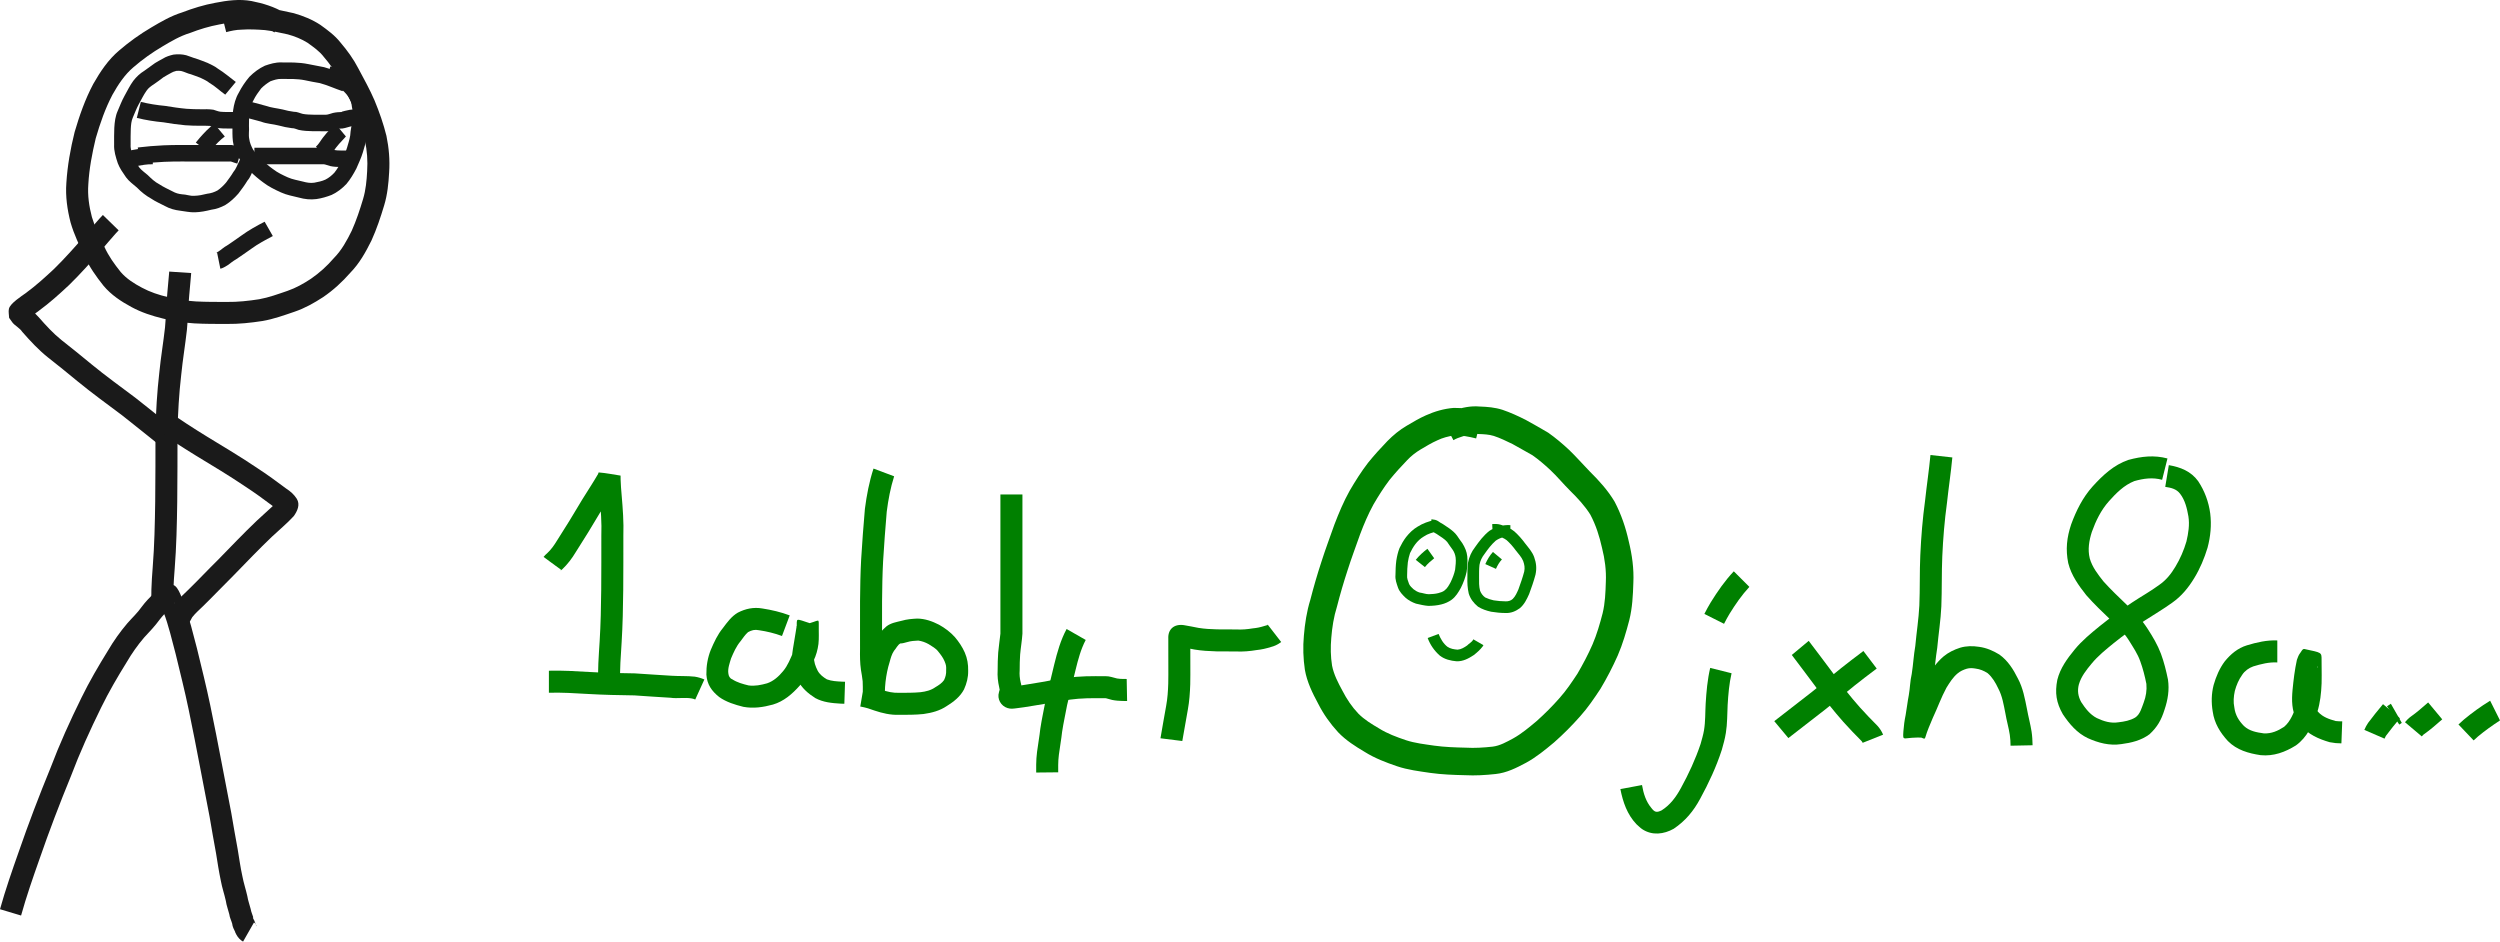 <?xml version="1.0" encoding="UTF-8" standalone="no"?>
<!-- Created with Inkscape (http://www.inkscape.org/) -->

<svg
   xmlns:dc="http://purl.org/dc/elements/1.1/"
   xmlns:cc="http://creativecommons.org/ns#"
   xmlns:rdf="http://www.w3.org/1999/02/22-rdf-syntax-ns#"
   xmlns:svg="http://www.w3.org/2000/svg"
   xmlns="http://www.w3.org/2000/svg"
   xmlns:sodipodi="http://sodipodi.sourceforge.net/DTD/sodipodi-0.dtd"
   xmlns:inkscape="http://www.inkscape.org/namespaces/inkscape"
   width="458.763"
   height="172.791"
   viewBox="0 0 458.763 172.791"
   id="svg2"
   version="1.1"
   inkscape:version="0.91 r13725"
   sodipodi:docname="transcribing-circles.svg">
  <defs
     id="defs4" />
  <sodipodi:namedview
     id="base"
     pagecolor="#ffffff"
     bordercolor="#666666"
     borderopacity="1.0"
     inkscape:pageopacity="0.0"
     inkscape:pageshadow="2"
     inkscape:zoom="0.98994949"
     inkscape:cx="283.4219"
     inkscape:cy="41.402372"
     inkscape:document-units="px"
     inkscape:current-layer="layer1"
     showgrid="false"
     units="px"
     inkscape:window-width="1920"
     inkscape:window-height="1024"
     inkscape:window-x="0"
     inkscape:window-y="56"
     inkscape:window-maximized="0"
     fit-margin-top="0"
     fit-margin-left="0"
     fit-margin-right="0"
     fit-margin-bottom="0" />
  <g
     inkscape:label="Layer 1"
     inkscape:groupmode="layer"
     id="layer1"
     transform="translate(-92.695,-719.677)">
    <path
       style="opacity:1;fill:#1a1a1a;fill-opacity:1;stroke:none;stroke-width:2;stroke-miterlimit:4;stroke-dasharray:none;stroke-dashoffset:0;stroke-opacity:1"
       id="path4135"
       d="m 92.695,886.523 c 0.996,-3.571 2.214,-7.072 3.448,-10.567 1.789,-5.178 3.743,-10.294 5.822,-15.362 1.658,-4.39 3.598,-8.653 5.667,-12.861 1.456,-2.985 3.135,-5.852 4.881,-8.674 1.034,-1.772 2.223,-3.438 3.549,-5.002 0.878,-1.006 1.867,-1.911 2.631,-3.012 0.683,-0.925 1.492,-1.747 2.301,-2.561 0.393,-0.435 0.725,-0.908 1.187,-1.29 0.766,-0.052 1.546,-0.305 2.3,-0.156 0.962,0.19 1.75,2.824 2.033,3.612 0.985,2.602 1.606,5.317 2.321,8.001 0.841,3.477 1.714,6.946 2.443,10.449 0.751,3.582 1.445,7.176 2.132,10.771 0.58,2.999 1.151,6 1.73,9 0.383,2.222 0.757,4.446 1.174,6.662 0.274,1.642 0.498,3.295 0.856,4.922 0.232,1.244 0.638,2.441 0.915,3.674 0.118,0.809 0.42,1.573 0.614,2.365 0.084,0.539 0.329,1.031 0.484,1.554 -0.308,-0.16 0.385,0.786 0.142,0.732 -0.106,-0.024 -0.075,-0.211 -0.065,-0.319 0.014,-0.153 0.115,0.243 0.237,0.489 0.348,1.212 0.393,0.547 -0.084,0.086 -0.068,-0.053 -0.031,-0.027 -0.111,-0.078 0,0 -2.001,3.51 -2.001,3.51 l 0,0 c -0.225,-0.135 -0.11,-0.061 -0.345,-0.224 -0.539,-0.435 -0.818,-0.868 -1.109,-1.507 -0.008,-0.017 -0.029,-0.055 -0.011,-0.055 0.022,8.1e-4 0.025,0.037 0.037,0.056 -0.244,-0.493 -0.521,-1.001 -0.569,-1.558 -0.165,-0.581 -0.458,-1.125 -0.532,-1.733 -0.197,-0.819 -0.521,-1.607 -0.633,-2.446 -0.27,-1.241 -0.698,-2.443 -0.92,-3.697 -0.353,-1.663 -0.61,-3.345 -0.876,-5.024 -0.416,-2.211 -0.79,-4.429 -1.171,-6.646 -0.578,-3.002 -1.15,-6.005 -1.731,-9.006 -0.683,-3.574 -1.373,-7.146 -2.119,-10.707 -0.711,-3.43 -1.571,-6.826 -2.391,-10.23 -0.687,-2.575 -1.277,-5.182 -2.221,-7.679 -0.095,-0.264 -0.189,-0.529 -0.284,-0.793 -0.076,-0.202 -0.154,-0.403 -0.227,-0.606 -0.049,-0.136 -0.279,-0.476 -0.151,-0.407 1.45,0.786 -0.7,0.562 2.653,0.147 0.068,-0.375 -0.797,1.238 -0.842,0.981 -0.654,0.657 -1.313,1.316 -1.875,2.056 -0.853,1.179 -1.854,2.222 -2.844,3.285 -1.199,1.406 -2.26,2.914 -3.192,4.511 -1.679,2.71 -3.292,5.463 -4.691,8.33 -2.029,4.126 -3.931,8.307 -5.555,12.613 -2.055,5.005 -3.983,10.059 -5.75,15.173 -1.213,3.434 -2.411,6.873 -3.387,10.382 0,0 -3.87,-1.161 -3.87,-1.161 z"
       inkscape:connector-curvature="0" />
    <path
       style="opacity:1;fill:#1a1a1a;fill-opacity:1;stroke:none;stroke-width:2;stroke-miterlimit:4;stroke-dasharray:none;stroke-dashoffset:0;stroke-opacity:1"
       id="path4137"
       d="m 120.668,831.916 c -0.375,-2.706 -0.149,-5.437 0.05,-8.147 0.317,-4.008 0.398,-8.028 0.457,-12.047 0.049,-4.272 0.047,-8.544 0.048,-12.816 0.077,-3.648 0.294,-7.289 0.712,-10.913 0.271,-2.757 0.737,-5.489 1.043,-8.242 0.189,-2.072 0.222,-4.15 0.414,-6.222 0.121,-1.228 0.236,-2.457 0.328,-3.688 0.017,-0.242 0.01,-0.133 0.023,-0.327 0,0 4.032,0.267 4.032,0.267 l 0,0 c -0.014,0.217 -0.006,0.097 -0.025,0.362 -0.094,1.255 -0.211,2.507 -0.334,3.759 -0.195,2.097 -0.216,4.201 -0.421,6.297 -0.309,2.758 -0.771,5.496 -1.045,8.259 -0.404,3.47 -0.605,6.956 -0.685,10.448 -3e-4,4.292 7.9e-4,8.584 -0.048,12.876 -0.06,4.097 -0.145,8.196 -0.468,12.283 -0.18,2.444 -0.407,4.908 -0.07,7.349 0,0 -4.009,0.501 -4.009,0.501 z"
       inkscape:connector-curvature="0" />
    <path
       style="opacity:1;fill:#1a1a1a;fill-opacity:1;stroke:none;stroke-width:2;stroke-miterlimit:4;stroke-dasharray:none;stroke-dashoffset:0;stroke-opacity:1"
       id="path4139"
       d="m 123.321,794.947 c 2.409,1.738 4.907,3.342 7.437,4.895 3.082,1.868 6.172,3.722 9.161,5.737 1.807,1.179 3.547,2.445 5.271,3.739 0.777,0.498 1.457,1.091 1.955,1.871 0.687,1.085 0.11,2.278 -0.532,3.188 -1.238,1.353 -2.663,2.519 -3.998,3.773 -2.428,2.314 -4.737,4.746 -7.08,7.144 -1.898,1.867 -3.714,3.813 -5.627,5.665 -0.662,0.643 -1.363,1.251 -1.935,1.979 -0.269,0.485 -0.502,0.983 -0.879,1.421 -0.483,0.426 -0.174,0.192 -0.982,0.626 0,0 -1.446,-3.773 -1.446,-3.773 l 0,0 c -0.439,0.285 -0.296,0.146 -0.487,0.348 -0.089,0.129 -0.239,0.574 -0.213,0.42 0.098,-0.594 0.566,-1.129 0.885,-1.609 0.693,-0.826 1.449,-1.59 2.246,-2.317 1.887,-1.825 3.675,-3.746 5.547,-5.585 2.385,-2.439 4.734,-4.915 7.206,-7.268 1.149,-1.075 2.329,-2.117 3.483,-3.187 0.946,-1.249 -0.327,0.283 0.353,1.265 -0.049,-0.093 -0.728,-0.622 -0.927,-0.733 -1.667,-1.255 -3.354,-2.476 -5.103,-3.619 -2.939,-1.986 -5.984,-3.803 -9.015,-5.644 -2.609,-1.603 -5.187,-3.258 -7.671,-5.05 0,0 2.349,-3.288 2.349,-3.288 z"
       inkscape:connector-curvature="0" />
    <path
       style="opacity:1;fill:#1a1a1a;fill-opacity:1;stroke:none;stroke-width:2;stroke-miterlimit:4;stroke-dasharray:none;stroke-dashoffset:0;stroke-opacity:1"
       id="path4141"
       d="m 121.501,800.995 c -2.142,-1.7 -4.258,-3.434 -6.414,-5.117 -2.748,-2.061 -5.533,-4.073 -8.188,-6.253 -1.786,-1.48 -3.589,-2.94 -5.416,-4.369 -1.743,-1.391 -3.249,-3.028 -4.715,-4.698 -0.426,-0.674 -1.312,-1.089 -1.789,-1.699 -0.215,-0.275 -0.405,-0.57 -0.608,-0.855 -0.013,-0.554 -0.16,-1.121 -0.039,-1.661 0.224,-1.003 2.326,-2.32 3.11,-2.899 1.843,-1.35 3.536,-2.884 5.2,-4.445 1.972,-1.934 3.806,-3.997 5.61,-6.087 0.902,-1.045 1.785,-2.107 2.71,-3.133 0.2,-0.22 0.404,-0.436 0.612,-0.649 0,0 2.894,2.82 2.894,2.82 l 0,0 c -0.172,0.176 -0.34,0.355 -0.506,0.536 -0.906,1.002 -1.766,2.045 -2.65,3.065 -1.896,2.198 -3.828,4.365 -5.905,6.395 -1.78,1.669 -3.595,3.306 -5.566,4.749 -1.263,0.93 -0.171,0.116 -1.36,1.029 -0.125,0.096 -0.255,0.187 -0.379,0.284 -0.071,0.056 -0.222,0.264 -0.208,0.175 0.347,-2.119 0.557,2.184 0.128,-1.912 -0.147,-0.168 -0.318,-0.317 -0.441,-0.504 -0.14,-0.213 0.389,0.33 0.578,0.501 0.571,0.517 1.122,1.057 1.645,1.624 1.301,1.482 2.626,2.944 4.17,4.183 1.851,1.451 3.681,2.928 5.491,4.43 2.625,2.163 5.393,4.141 8.108,6.189 2.205,1.721 4.369,3.492 6.557,5.234 0,0 -2.63,3.068 -2.63,3.068 z"
       inkscape:connector-curvature="0" />
    <path
       style="opacity:1;fill:#1a1a1a;fill-opacity:1;stroke:none;stroke-width:2;stroke-miterlimit:4;stroke-dasharray:none;stroke-dashoffset:0;stroke-opacity:1"
       id="path4143"
       d="m 143.065,725.628 c -1.533,-0.923 -3.223,-1.462 -4.971,-1.788 -1.712,-0.298 -3.437,-0.017 -5.121,0.319 -1.851,0.342 -3.666,0.888 -5.419,1.572 -1.802,0.546 -3.419,1.502 -5.028,2.459 -1.886,1.109 -3.674,2.38 -5.328,3.811 -1.646,1.39 -2.823,3.202 -3.868,5.063 -1.335,2.536 -2.264,5.244 -3.066,7.986 -0.664,2.772 -1.204,5.593 -1.361,8.443 -0.155,2.05 0.138,4.04 0.656,6.015 0.566,1.892 1.433,3.673 2.288,5.447 0.763,1.704 1.839,3.19 2.998,4.638 1.069,1.239 2.453,2.112 3.884,2.87 1.5,0.809 3.127,1.346 4.782,1.733 1.675,0.473 3.4,0.674 5.13,0.795 1.898,0.1 3.8,0.091 5.7,0.093 1.98,0.029 3.952,-0.193 5.906,-0.493 1.786,-0.321 3.487,-0.952 5.198,-1.536 1.534,-0.527 2.952,-1.326 4.302,-2.216 1.563,-1.079 2.973,-2.351 4.208,-3.791 1.433,-1.445 2.394,-3.224 3.285,-5.031 0.849,-1.894 1.495,-3.859 2.089,-5.844 0.493,-1.649 0.65,-3.364 0.739,-5.074 0.126,-1.901 -0.007,-3.792 -0.412,-5.651 -0.504,-1.978 -1.176,-3.898 -1.96,-5.78 -0.818,-1.899 -1.84,-3.702 -2.808,-5.528 -0.748,-1.467 -1.715,-2.792 -2.785,-4.036 -0.818,-1.068 -1.909,-1.81 -2.985,-2.586 -1.117,-0.691 -2.334,-1.183 -3.598,-1.528 -1.402,-0.3 -2.793,-0.627 -4.219,-0.791 -1.438,-0.108 -2.886,-0.181 -4.326,-0.077 -0.95,0.017 -1.86,0.211 -2.772,0.452 0,0 -0.984,-3.919 -0.984,-3.919 l 0,0 c 1.154,-0.28 2.302,-0.54 3.497,-0.566 1.684,-0.099 3.374,-0.054 5.054,0.097 1.637,0.194 3.239,0.553 4.846,0.915 1.712,0.493 3.37,1.154 4.865,2.14 1.334,0.962 2.663,1.927 3.69,3.235 1.26,1.474 2.401,3.042 3.288,4.774 1.026,1.937 2.108,3.85 2.968,5.868 0.877,2.113 1.629,4.27 2.181,6.493 0.458,2.208 0.649,4.448 0.494,6.704 -0.11,2.03 -0.314,4.063 -0.903,6.018 -0.659,2.201 -1.384,4.378 -2.337,6.474 -1.045,2.112 -2.194,4.183 -3.853,5.886 -1.493,1.712 -3.167,3.251 -5.052,4.528 -1.638,1.064 -3.35,2.028 -5.208,2.657 -1.936,0.659 -3.865,1.361 -5.889,1.706 -2.158,0.331 -4.336,0.568 -6.523,0.54 -1.995,-0.002 -3.991,0.007 -5.983,-0.103 -1.948,-0.14 -3.892,-0.37 -5.779,-0.895 -1.989,-0.48 -3.946,-1.12 -5.75,-2.1 -1.911,-1.027 -3.732,-2.232 -5.137,-3.912 -1.345,-1.686 -2.584,-3.433 -3.481,-5.407 -0.969,-2.011 -1.94,-4.035 -2.559,-6.187 -0.611,-2.383 -0.96,-4.796 -0.778,-7.266 0.196,-3.153 0.751,-6.278 1.517,-9.341 0.891,-3.038 1.934,-6.037 3.427,-8.84 1.286,-2.259 2.74,-4.444 4.746,-6.133 1.839,-1.581 3.813,-2.999 5.906,-4.227 1.802,-1.065 3.622,-2.128 5.633,-2.752 1.977,-0.757 4.012,-1.387 6.096,-1.768 2.195,-0.425 4.434,-0.736 6.659,-0.322 2.104,0.412 4.16,1.041 6.017,2.142 0,0 -1.807,3.614 -1.807,3.614 z"
       inkscape:connector-curvature="0" />
    <path
       style="opacity:1;fill:#1a1a1a;fill-opacity:1;stroke:none;stroke-width:2;stroke-miterlimit:4;stroke-dasharray:none;stroke-dashoffset:0;stroke-opacity:1"
       id="path4145"
       d="m 155.558,736.412 c -1.405,-0.468 -2.744,-1.105 -4.177,-1.485 -0.926,-0.15 -1.842,-0.334 -2.76,-0.528 -0.698,-0.142 -1.407,-0.197 -2.117,-0.224 -0.73,-0.018 -1.46,-0.015 -2.191,-0.013 -0.695,-0.034 -1.355,0.206 -2.001,0.43 -0.621,0.373 -1.189,0.798 -1.695,1.315 -0.518,0.684 -1.026,1.381 -1.401,2.156 -0.437,0.708 -0.637,1.484 -0.744,2.299 -0.087,0.81 -0.089,1.625 -0.09,2.438 0.075,0.779 -0.114,1.603 0.052,2.37 0.084,0.693 0.363,1.316 0.683,1.927 0.409,0.62 0.882,1.214 1.453,1.694 0.695,0.701 1.433,1.359 2.239,1.931 0.817,0.636 1.747,1.069 2.681,1.495 0.884,0.394 1.847,0.539 2.78,0.777 0.701,0.193 1.374,0.316 2.089,0.21 0.688,-0.131 1.407,-0.268 2.046,-0.565 0.645,-0.323 1.162,-0.756 1.653,-1.274 0.537,-0.676 0.953,-1.41 1.35,-2.172 0.313,-0.811 0.742,-1.578 0.972,-2.419 0.213,-0.748 0.465,-1.473 0.582,-2.245 0.056,-0.98 0.275,-1.937 0.449,-2.9 0.179,-0.635 0.086,-1.167 -0.033,-1.787 -0.151,-0.632 -0.129,-1.303 -0.437,-1.888 -0.278,-0.557 -0.673,-1.015 -1.106,-1.455 -0.556,-0.562 -1.255,-0.961 -1.951,-1.325 -0.374,-0.192 -0.786,-0.255 -1.194,-0.333 0,0 0.602,-2.97 0.602,-2.97 l 0,0 c 0.692,0.145 1.386,0.29 2.016,0.627 0.965,0.519 1.922,1.086 2.691,1.878 0.681,0.698 1.287,1.457 1.711,2.342 0.346,0.824 0.523,1.671 0.646,2.553 0.186,0.971 0.27,1.921 0.038,2.896 -0.171,0.943 -0.386,1.876 -0.438,2.835 -0.146,0.895 -0.407,1.747 -0.664,2.613 -0.306,1.028 -0.775,1.992 -1.195,2.977 -0.528,1.014 -1.106,1.99 -1.847,2.867 -0.786,0.818 -1.66,1.5 -2.694,1.985 -0.899,0.35 -1.833,0.626 -2.791,0.764 -1.108,0.141 -2.168,0.027 -3.244,-0.277 -1.108,-0.282 -2.248,-0.466 -3.291,-0.958 -1.114,-0.51 -2.216,-1.044 -3.195,-1.794 -0.877,-0.64 -1.712,-1.336 -2.47,-2.115 -0.83,-0.751 -1.575,-1.599 -2.138,-2.571 -0.47,-0.913 -0.859,-1.861 -0.992,-2.888 -0.113,-0.934 -0.08,-1.871 -0.083,-2.811 0.002,-0.95 0.008,-1.903 0.119,-2.848 0.163,-1.137 0.446,-2.242 1.036,-3.24 0.537,-1.05 1.195,-2.034 1.959,-2.933 0.834,-0.832 1.778,-1.553 2.854,-2.044 0.964,-0.334 1.956,-0.63 2.988,-0.596 0.772,-10e-4 1.544,-0.005 2.315,0.016 0.881,0.036 1.761,0.109 2.626,0.288 0.972,0.207 1.942,0.389 2.92,0.567 1.525,0.416 2.962,1.056 4.453,1.574 0,0 -1.064,2.837 -1.064,2.837 z"
       inkscape:connector-curvature="0" />
    <path
       style="opacity:1;fill:#1a1a1a;fill-opacity:1;stroke:none;stroke-width:2;stroke-miterlimit:4;stroke-dasharray:none;stroke-dashoffset:0;stroke-opacity:1"
       id="path4147"
       d="m 134.028,737.046 c -0.989,-0.696 -1.864,-1.563 -2.916,-2.17 -0.503,-0.416 -1.098,-0.652 -1.674,-0.941 -0.576,-0.19 -1.124,-0.448 -1.705,-0.626 -0.584,-0.126 -1.112,-0.419 -1.687,-0.576 -0.314,-0.075 -0.762,-0.074 -0.991,-0.051 -0.076,0.021 -0.952,0.309 -0.897,0.269 0.067,-0.048 0.174,-0.13 0.235,-0.075 0.055,0.049 -0.124,0.08 -0.185,0.12 -0.53,0.269 -1.035,0.581 -1.548,0.88 -0.547,0.454 -1.145,0.832 -1.715,1.255 -0.51,0.326 -1.016,0.68 -1.357,1.19 -0.547,0.775 -0.956,1.637 -1.417,2.465 -0.436,0.787 -0.737,1.631 -1.097,2.453 -0.291,0.654 -0.338,1.367 -0.379,2.071 -0.038,0.959 -0.031,1.919 -0.029,2.878 -0.054,0.873 0.255,1.687 0.524,2.501 0.298,0.649 0.727,1.227 1.131,1.812 0.442,0.485 0.969,0.872 1.469,1.291 0.65,0.631 1.296,1.269 2.11,1.684 0.784,0.525 1.642,0.905 2.477,1.332 0.536,0.309 1.114,0.464 1.723,0.527 0.764,0.013 1.463,0.333 2.221,0.275 0.822,-0.016 1.604,-0.183 2.396,-0.382 0.694,-0.078 1.293,-0.277 1.894,-0.604 0.581,-0.395 1.088,-0.892 1.55,-1.422 0.458,-0.643 0.956,-1.26 1.35,-1.946 0.506,-0.579 0.717,-1.303 1.075,-1.968 0.198,-0.472 0.387,-0.936 0.669,-1.366 0.026,-0.081 0.071,-0.212 0.087,-0.271 0,0 2.937,0.747 2.937,0.747 l 0,0 c -0.124,0.428 -0.27,0.84 -0.512,1.219 -0.13,0.176 -0.333,0.783 -0.52,1.119 -0.381,0.688 -0.591,1.468 -1.13,2.065 -0.505,0.837 -1.085,1.622 -1.678,2.398 -0.698,0.792 -1.477,1.53 -2.379,2.086 -0.821,0.447 -1.67,0.76 -2.602,0.881 -0.981,0.247 -1.963,0.437 -2.978,0.47 -0.94,0.038 -1.804,-0.18 -2.727,-0.291 -0.975,-0.119 -1.915,-0.368 -2.779,-0.852 -0.836,-0.452 -1.728,-0.808 -2.516,-1.353 -0.981,-0.546 -1.853,-1.23 -2.631,-2.041 -0.69,-0.601 -1.453,-1.132 -2.002,-1.881 -0.563,-0.822 -1.16,-1.638 -1.513,-2.579 -0.369,-1.118 -0.735,-2.251 -0.677,-3.446 -0.002,-1.023 -0.01,-2.046 0.034,-3.067 0.066,-1.061 0.187,-2.124 0.629,-3.105 0.399,-0.909 0.739,-1.843 1.226,-2.712 0.527,-0.944 0.996,-1.927 1.636,-2.802 0.567,-0.729 1.229,-1.363 2.024,-1.843 0.662,-0.464 1.31,-0.939 1.966,-1.416 0.474,-0.267 0.948,-0.571 1.415,-0.798 0.602,-0.389 1.255,-0.582 1.945,-0.749 0.791,-0.101 1.576,-0.086 2.354,0.114 0.605,0.172 1.164,0.451 1.769,0.601 0.738,0.231 1.44,0.543 2.163,0.81 0.642,0.322 1.312,0.596 1.877,1.052 1.168,0.717 2.202,1.617 3.295,2.44 0,0 -1.94,2.328 -1.94,2.328 z"
       inkscape:connector-curvature="0" />
    <path
       style="opacity:1;fill:#1a1a1a;fill-opacity:1;stroke:none;stroke-width:2;stroke-miterlimit:4;stroke-dasharray:none;stroke-dashoffset:0;stroke-opacity:1"
       id="path4149"
       d="m 136.738,737.857 c 1.56,0.398 3.126,0.789 4.677,1.223 1.025,0.365 2.111,0.453 3.164,0.691 0.668,0.192 1.348,0.327 2.037,0.418 0.59,-0.026 1.113,0.266 1.67,0.395 0.619,0.109 1.248,0.127 1.875,0.141 0.779,0.011 1.557,0.009 2.336,0.008 0.42,-0.011 0.855,-0.22 1.302,-0.329 0.546,-0.123 1.107,-0.161 1.665,-0.177 -0.503,-0.01 1.339,-0.386 1.404,-0.397 0.359,-0.052 0.72,-0.091 1.082,-0.11 0.021,-7.6e-4 0.042,-10e-4 0.064,-0.002 0,0 0.096,3.029 0.096,3.029 l 0,0 c -0.003,3e-5 -0.007,6e-5 -0.01,8e-5 -0.247,0.014 -0.493,0.039 -0.737,0.073 -0.618,0.093 -1.19,0.352 -1.811,0.436 -0.356,0.01 -0.715,0.026 -1.064,0.099 -0.661,0.141 -1.289,0.47 -1.985,0.408 -0.804,10e-4 -1.608,0.004 -2.412,-0.009 -0.862,-0.021 -1.73,-0.053 -2.576,-0.24 -0.638,-0.176 -0.722,-0.315 -1.297,-0.321 -0.791,-0.106 -1.575,-0.256 -2.344,-0.475 -1.078,-0.287 -2.23,-0.307 -3.282,-0.722 -1.493,-0.426 -3.008,-0.791 -4.511,-1.181 0,0 0.657,-2.958 0.657,-2.958 z"
       inkscape:connector-curvature="0" />
    <path
       style="opacity:1;fill:#1a1a1a;fill-opacity:1;stroke:none;stroke-width:2;stroke-miterlimit:4;stroke-dasharray:none;stroke-dashoffset:0;stroke-opacity:1"
       id="path4151"
       d="m 139.379,746.791 c 1.54,0 3.08,0 4.619,0 0.996,0 1.991,0 2.987,0 0.744,0 1.488,0 2.233,0 0.474,0 0.948,0 1.422,0 0.491,0 0.983,0 1.474,0 0.656,-0.056 1.239,0.276 1.86,0.406 0.395,0.083 0.801,0.09 1.203,0.098 0.37,0.006 0.741,0.004 1.111,0.003 0.456,-10e-4 0.912,-0.002 1.368,-0.002 0.108,-7e-5 0.216,-1.2e-4 0.324,-1.6e-4 0,0 0.001,3.03 0.001,3.03 l 0,0 c -0.108,3e-5 -0.215,8e-5 -0.323,1.5e-4 -0.454,3.2e-4 -0.907,8.3e-4 -1.361,0.002 -0.396,10e-4 -0.791,0.004 -1.187,-0.003 -0.613,-0.014 -1.229,-0.04 -1.829,-0.178 -0.451,-0.111 -0.915,-0.318 -1.168,-0.326 -0.491,0 -0.983,0 -1.474,0 -0.474,0 -0.948,0 -1.422,0 -0.744,0 -1.488,0 -2.233,0 -0.996,0 -1.991,0 -2.987,0 -1.54,0 -3.08,0 -4.619,0 0,0 0,-3.03 0,-3.03 z"
       inkscape:connector-curvature="0" />
    <path
       style="opacity:1;fill:#1a1a1a;fill-opacity:1;stroke:none;stroke-width:2;stroke-miterlimit:4;stroke-dasharray:none;stroke-dashoffset:0;stroke-opacity:1"
       id="path4153"
       d="m 156.171,744.722 c -0.852,0.91 -1.72,1.798 -2.382,2.859 -0.361,0.523 -0.775,1.012 -1.275,1.406 0,0 -1.838,-2.409 -1.838,-2.409 l 0,0 c 0.156,-0.133 0.412,-0.408 0.551,-0.615 0.842,-1.321 1.899,-2.464 3.004,-3.569 0,0 1.94,2.328 1.94,2.328 z"
       inkscape:connector-curvature="0" />
    <path
       style="opacity:1;fill:#1a1a1a;fill-opacity:1;stroke:none;stroke-width:2;stroke-miterlimit:4;stroke-dasharray:none;stroke-dashoffset:0;stroke-opacity:1"
       id="path4155"
       d="m 118.534,738.371 c 1.463,0.362 2.952,0.6 4.452,0.737 1.31,0.211 2.619,0.417 3.941,0.533 0.868,0.068 1.74,0.079 2.61,0.083 0.779,-0.007 1.548,-0.028 2.319,0.088 0.441,0.126 0.858,0.319 1.316,0.371 0.422,0.045 0.848,0.043 1.272,0.045 0.077,-0.021 1.717,0.034 1.257,-0.016 0.331,-0.146 0.683,-0.253 1.029,-0.364 0.028,-0.009 0.057,-0.018 0.085,-0.027 0,0 0.906,2.892 0.906,2.892 l 0,0 c -0.023,0.007 -0.046,0.015 -0.069,0.022 -0.404,0.129 -0.805,0.268 -1.204,0.414 -0.672,0.119 -1.335,0.131 -2.018,0.109 -0.561,-0.003 -1.123,-0.005 -1.681,-0.075 -0.507,-0.077 -1.032,-0.178 -1.496,-0.402 -0.495,-0.044 -1.167,-0.024 -1.732,-0.027 -0.954,-0.005 -1.91,-0.018 -2.861,-0.095 -1.326,-0.118 -2.641,-0.309 -3.953,-0.534 -1.653,-0.155 -3.295,-0.413 -4.908,-0.814 0,0 0.735,-2.94 0.735,-2.94 z"
       inkscape:connector-curvature="0" />
    <path
       style="opacity:1;fill:#1a1a1a;fill-opacity:1;stroke:none;stroke-width:2;stroke-miterlimit:4;stroke-dasharray:none;stroke-dashoffset:0;stroke-opacity:1"
       id="path4157"
       d="m 117.978,746.742 c 1.571,-0.196 3.15,-0.318 4.731,-0.398 1.055,-0.048 2.112,-0.059 3.168,-0.062 0.66,-8.2e-4 1.32,0.001 1.98,0.002 0.56,9.2e-4 1.119,10e-4 1.679,10e-4 0.666,6e-5 1.331,4e-5 1.997,3e-5 0.544,0 1.088,-1e-5 1.632,-1e-5 0.505,0 1.01,0 1.515,0 0.685,-0.066 1.324,0.173 1.965,0.373 0.152,0.047 0.304,0.092 0.456,0.137 0,0 -0.857,2.907 -0.857,2.907 l 0,0 c -0.167,-0.049 -0.335,-0.099 -0.502,-0.151 -0.546,-0.171 -0.562,-0.272 -1.062,-0.235 -0.505,0 -1.01,0 -1.515,10e-6 -0.544,0 -1.088,0 -1.632,10e-6 -0.666,10e-6 -1.331,3e-5 -1.997,-3e-5 -0.561,-8e-5 -1.122,-1.6e-4 -1.683,-10e-4 -0.656,-10e-4 -1.311,-0.003 -1.967,-0.002 -1.008,0.003 -2.017,0.013 -3.024,0.058 -1.506,0.075 -3.01,0.192 -4.507,0.378 0,0 -0.376,-3.007 -0.376,-3.007 z"
       inkscape:connector-curvature="0" />
    <path
       style="opacity:1;fill:#1a1a1a;fill-opacity:1;stroke:none;stroke-width:2;stroke-miterlimit:4;stroke-dasharray:none;stroke-dashoffset:0;stroke-opacity:1"
       id="path4159"
       d="m 133.948,744.722 c -0.867,0.639 -1.596,1.417 -2.302,2.222 -0.216,0.25 -0.431,0.5 -0.636,0.759 0,0 -2.385,-1.869 -2.385,-1.869 l 0,0 c 0.239,-0.304 0.492,-0.595 0.743,-0.888 0.81,-0.923 1.654,-1.812 2.64,-2.552 0,0 1.94,2.328 1.94,2.328 z"
       inkscape:connector-curvature="0" />
    <path
       style="opacity:1;fill:#1a1a1a;fill-opacity:1;stroke:none;stroke-width:2;stroke-miterlimit:4;stroke-dasharray:none;stroke-dashoffset:0;stroke-opacity:1"
       id="path4161"
       d="m 120.735,749.821 c -1.036,-0.033 -2.06,0.171 -3.077,0.344 -0.086,0.015 -0.173,0.031 -0.259,0.046 0.008,0.006 0.017,0.013 0.025,0.019 0,0 -1.077,-2.832 -1.077,-2.832 l 0,0 c 0.614,-0.2 0.344,-0.139 0.803,-0.22 1.185,-0.202 2.379,-0.423 3.586,-0.388 0,0 0,3.03 0,3.03 z"
       inkscape:connector-curvature="0" />
    <path
       style="opacity:1;fill:#1a1a1a;fill-opacity:1;stroke:none;stroke-width:2;stroke-miterlimit:4;stroke-dasharray:none;stroke-dashoffset:0;stroke-opacity:1"
       id="path4163"
       d="m 142.76,762.995 c -1.351,0.712 -2.714,1.423 -3.944,2.332 -0.929,0.644 -1.843,1.311 -2.789,1.93 -0.544,0.304 -1.017,0.697 -1.517,1.062 -0.332,0.22 -0.68,0.416 -1.048,0.57 -0.106,0.047 -0.219,0.073 -0.331,0.101 0,0 -0.603,-2.97 -0.603,-2.97 l 0,0 c -0.073,0.019 -0.148,0.034 -0.217,0.065 0.156,-0.07 0.308,-0.151 0.452,-0.243 0.549,-0.346 1.022,-0.822 1.606,-1.123 0.902,-0.588 1.769,-1.226 2.655,-1.838 1.33,-0.967 2.771,-1.767 4.232,-2.519 0,0 1.504,2.631 1.504,2.631 z"
       inkscape:connector-curvature="0" />
    <path
       style="opacity:1;fill:#008000;fill-opacity:1;stroke:none;stroke-width:2;stroke-miterlimit:4;stroke-dasharray:none;stroke-dashoffset:0;stroke-opacity:1"
       id="path4191"
       d="m 202.488,845.465 c -0.145,-2.71 0.08,-5.416 0.246,-8.118 0.195,-3.16 0.255,-6.326 0.289,-9.491 0.026,-3.296 0.022,-6.593 0.021,-9.889 0.09,-2.372 -0.099,-4.731 -0.3,-7.091 -0.095,-1.02 -0.167,-2.041 -0.201,-3.065 -0.007,-0.303 -0.014,-0.606 -0.01,-0.909 1.249,0.372 2.548,0.603 3.746,1.116 0.096,0.041 -1.542,2.657 -1.65,2.826 -1.11,1.72 -2.18,3.467 -3.221,5.23 -0.973,1.669 -2.053,3.273 -3.059,4.921 -0.688,1.153 -1.501,2.226 -2.477,3.15 -0.097,0.07 -0.884,0.781 -0.174,0.122 0,0 -3.258,-2.39 -3.258,-2.39 l 0,0 c 0.251,-0.276 0.401,-0.476 0.669,-0.68 0.722,-0.665 1.286,-1.475 1.794,-2.311 0.999,-1.629 2.061,-3.218 3.027,-4.867 1.069,-1.808 2.165,-3.6 3.304,-5.364 0.371,-0.571 0.709,-1.154 1.058,-1.738 0.053,-0.089 0.111,-0.176 0.161,-0.267 0.049,-0.09 0.034,-0.283 0.136,-0.275 1.339,0.099 2.657,0.386 3.985,0.579 -0.002,0.242 0.002,0.485 0.008,0.727 0.03,0.953 0.101,1.903 0.188,2.852 0.211,2.473 0.403,4.947 0.315,7.433 8.3e-4,3.311 0.004,6.623 -0.022,9.934 -0.036,3.233 -0.097,6.467 -0.297,9.695 -0.152,2.472 -0.357,4.945 -0.263,7.424 0,0 -4.016,0.446 -4.016,0.446 z"
       inkscape:connector-curvature="0" />
    <path
       style="opacity:1;fill:#008000;fill-opacity:1;stroke:none;stroke-width:2;stroke-miterlimit:4;stroke-dasharray:none;stroke-dashoffset:0;stroke-opacity:1"
       id="path4193"
       d="m 193.422,842.756 c 2.473,-0.068 4.938,0.088 7.404,0.232 2.781,0.163 5.566,0.223 8.351,0.256 2.251,0.122 4.496,0.326 6.748,0.436 1.42,0.095 2.848,0.01 4.263,0.166 0.609,0.096 1.2,0.27 1.764,0.518 0,0 -1.675,3.677 -1.675,3.677 l 0,0 c -0.19,-0.093 -0.403,-0.14 -0.609,-0.188 -1.282,-0.241 -2.649,0.056 -3.941,-0.137 -2.202,-0.108 -4.399,-0.299 -6.599,-0.431 -2.847,-0.035 -5.695,-0.096 -8.538,-0.263 -2.389,-0.139 -4.775,-0.294 -7.169,-0.225 0,0 0,-4.041 0,-4.041 z"
       inkscape:connector-curvature="0" />
    <path
       style="opacity:1;fill:#008000;fill-opacity:1;stroke:none;stroke-width:2;stroke-miterlimit:4;stroke-dasharray:none;stroke-dashoffset:0;stroke-opacity:1"
       id="path4195"
       d="m 236.193,836.385 c -1.363,-0.506 -2.775,-0.845 -4.211,-1.057 -0.806,-0.164 -1.341,-0.012 -2.021,0.351 -0.544,0.485 -0.942,1.093 -1.378,1.673 -0.782,0.926 -1.268,2.047 -1.736,3.154 -0.25,0.855 -0.641,1.864 -0.491,2.771 0.041,0.436 0.264,0.883 0.696,1.044 0.905,0.595 1.972,0.885 3.016,1.136 1.175,0.158 2.269,-0.078 3.389,-0.387 1.177,-0.391 2.153,-1.276 2.93,-2.22 0.89,-1.047 1.358,-2.347 1.913,-3.582 0.307,-0.612 0.495,-1.254 0.576,-1.93 0.03,-0.357 0.038,-0.714 0.035,-1.072 -0.004,-0.252 -0.007,-0.503 -0.008,-0.755 -0.001,-0.394 -0.001,-0.788 -0.001,-1.182 8.3e-4,-1.504 -0.1,-0.973 4.041,0.204 0.07,0.02 -0.226,1.659 -0.251,1.823 -0.17,1.295 -0.47,2.567 -0.617,3.866 -0.051,0.922 0.261,1.716 0.663,2.525 0.38,0.709 1.02,1.193 1.7,1.596 0.883,0.33 1.837,0.37 2.769,0.42 0.186,0.006 0.372,0.011 0.558,0.017 0,0 -0.128,4.039 -0.128,4.039 l 0,0 c -0.216,-0.007 -0.433,-0.014 -0.649,-0.021 -1.611,-0.09 -3.241,-0.239 -4.687,-1.025 -1.316,-0.84 -2.498,-1.849 -3.204,-3.276 -0.708,-1.504 -1.191,-3.053 -1.035,-4.74 0.158,-1.341 0.446,-2.657 0.634,-3.993 0.059,-0.396 0.093,-0.656 0.164,-1.034 0.012,-0.066 -0.023,-0.187 0.043,-0.197 4.13,-0.607 4.04,-1.733 4.041,-0.205 5e-5,0.386 -1.1e-4,0.772 0.001,1.157 0.002,0.249 0.005,0.498 0.008,0.747 0.004,0.539 -0.01,1.078 -0.067,1.614 -0.141,1.074 -0.428,2.111 -0.904,3.089 -0.726,1.585 -1.361,3.234 -2.54,4.561 -1.353,1.519 -2.918,2.888 -4.912,3.47 -1.786,0.49 -3.578,0.756 -5.426,0.415 -1.557,-0.388 -3.119,-0.869 -4.444,-1.804 -1.372,-1.106 -2.218,-2.292 -2.339,-4.107 -0.029,-1.552 0.231,-3.101 0.81,-4.548 0.601,-1.403 1.243,-2.812 2.223,-3.998 0.795,-1.058 1.569,-2.146 2.739,-2.827 1.417,-0.729 2.9,-1.043 4.492,-0.765 1.713,0.262 3.402,0.661 5.028,1.27 0,0 -1.419,3.783 -1.419,3.783 z"
       inkscape:connector-curvature="0" />
    <path
       style="opacity:1;fill:#008000;fill-opacity:1;stroke:none;stroke-width:2;stroke-miterlimit:4;stroke-dasharray:none;stroke-dashoffset:0;stroke-opacity:1"
       id="path4197"
       d="m 256.774,807.078 c -0.668,2.112 -1.076,4.29 -1.356,6.484 -0.25,3.015 -0.49,6.032 -0.666,9.053 -0.13,2.449 -0.174,4.9 -0.193,7.352 -0.009,1.675 -0.006,3.35 -0.004,5.025 0.002,1.254 0.002,2.507 0.003,3.761 -7.4e-4,1.089 -0.049,2.171 0.121,3.249 0.133,0.765 0.266,1.531 0.342,2.304 0.042,0.479 0.044,0.96 0.045,1.441 -6.4e-4,0.414 -0.002,0.829 -0.003,1.243 -4.765,3.523 -4.087,-1.027 -3.882,-2.679 0.171,-1.483 0.472,-2.953 0.916,-4.378 0.251,-1.06 0.663,-2.042 1.227,-2.97 0.57,-0.869 1.251,-1.656 2.033,-2.338 0.825,-0.645 1.839,-0.79 2.82,-1.039 0.925,-0.271 1.884,-0.351 2.842,-0.398 1.42,0.018 2.739,0.484 3.986,1.126 1.093,0.607 2.077,1.344 2.914,2.272 0.733,0.867 1.358,1.789 1.817,2.829 0.472,1.082 0.648,2.184 0.622,3.359 0.024,1.198 -0.266,2.319 -0.757,3.402 -0.697,1.34 -1.879,2.261 -3.136,3.041 -1.295,0.887 -2.782,1.272 -4.313,1.487 -1.494,0.156 -2.998,0.146 -4.498,0.148 -1.53,0.049 -3.023,-0.292 -4.463,-0.777 -0.798,-0.307 -1.615,-0.554 -2.455,-0.714 -0.059,-0.01 -0.117,-0.02 -0.176,-0.029 0,0 0.677,-3.983 0.677,-3.983 l 0,0 c 0.087,0.015 0.175,0.03 0.262,0.045 1.028,0.2 2.034,0.487 3.012,0.863 1.006,0.364 2.065,0.591 3.14,0.555 1.322,-10e-4 2.647,0.01 3.965,-0.112 0.99,-0.122 1.925,-0.342 2.751,-0.935 0.587,-0.344 1.177,-0.729 1.568,-1.287 0.282,-0.585 0.418,-1.151 0.384,-1.812 0.025,-0.714 0.009,-0.921 -0.292,-1.647 -0.279,-0.67 -0.712,-1.229 -1.167,-1.792 -0.444,-0.599 -1.141,-0.936 -1.749,-1.342 -0.592,-0.333 -1.225,-0.558 -1.897,-0.66 -0.688,0.032 -1.378,0.075 -2.041,0.278 -0.393,0.1 -0.898,0.27 -1.254,0.247 -0.508,0.253 -0.795,0.96 -1.171,1.358 -0.416,0.62 -0.605,1.32 -0.796,2.036 -0.379,1.192 -0.617,2.429 -0.761,3.67 -0.368,2.91 0.821,1.953 -4.168,2.168 9.8e-4,-0.41 0.002,-0.819 0.003,-1.229 -3.7e-4,-0.355 -5e-5,-0.711 -0.027,-1.066 -0.061,-0.699 -0.207,-1.388 -0.315,-2.08 -0.188,-1.28 -0.189,-2.56 -0.167,-3.852 -3.6e-4,-1.252 -10e-4,-2.505 -0.003,-3.757 -0.002,-1.688 -0.006,-3.375 0.004,-5.063 0.021,-2.519 0.066,-5.038 0.2,-7.554 0.181,-3.115 0.427,-6.226 0.692,-9.334 0.325,-2.5 0.792,-4.986 1.58,-7.387 0,0 3.783,1.419 3.783,1.419 z"
       inkscape:connector-curvature="0" />
    <path
       style="opacity:1;fill:#008000;fill-opacity:1;stroke:none;stroke-width:2;stroke-miterlimit:4;stroke-dasharray:none;stroke-dashoffset:0;stroke-opacity:1"
       id="path4199"
       d="m 280.317,810.409 c 0,2.402 0,4.803 0,7.205 0,2.476 0,4.951 0,7.427 0,2.108 0,4.216 0,6.323 0,1.532 0,3.065 0,4.597 -0.081,1.282 -0.31,2.546 -0.421,3.825 -0.073,0.964 -0.08,1.932 -0.086,2.899 -0.06,0.756 0.006,1.461 0.177,2.19 0.284,0.934 0.178,1.869 -0.05,2.797 -0.02,0.076 -0.063,0.307 -0.06,0.228 0.025,-0.929 0.333,-0.617 -0.424,-1.724 -0.308,-0.451 -1.397,-0.431 -0.743,-0.536 1.905,-0.221 3.786,-0.604 5.681,-0.89 1.914,-0.396 3.844,-0.69 5.79,-0.869 1.18,-0.1 2.365,-0.118 3.548,-0.123 0.616,-5.8e-4 1.231,0.004 1.847,0.006 0.726,-0.02 1.406,0.262 2.104,0.418 0.369,0.063 0.743,0.081 1.116,0.089 0.212,0.004 0.424,0.005 0.636,0.002 0.006,-1.2e-4 0.011,-2.4e-4 0.017,-3.6e-4 0,0 0.077,4.04 0.077,4.04 l 0,0 c -0.014,2.5e-4 -0.027,5e-4 -0.041,7.5e-4 -0.265,0.003 -0.53,10e-4 -0.794,-0.004 -0.637,-0.018 -1.275,-0.058 -1.9,-0.187 -0.597,-0.136 -1.122,-0.332 -1.23,-0.319 -0.605,-0.002 -1.211,-0.007 -1.816,-0.006 -1.066,0.004 -2.133,0.018 -3.196,0.106 -1.868,0.17 -3.719,0.467 -5.557,0.841 -1.925,0.289 -3.835,0.68 -5.77,0.903 -0.592,0.068 -1.018,0.16 -1.646,-0.038 -1.216,-0.383 -1.945,-1.685 -1.561,-2.911 0.032,-0.125 0.05,-0.254 0.091,-0.377 0.01,-0.03 0.179,0.113 0.058,0.074 -0.004,-0.112 -0.093,-0.511 -0.113,-0.608 -0.237,-1.033 -0.346,-2.066 -0.281,-3.127 0.007,-1.077 0.016,-2.156 0.101,-3.23 0.103,-1.161 0.28,-2.311 0.406,-3.469 0,-1.532 0,-3.065 0,-4.597 0,-2.108 0,-4.216 0,-6.323 0,-2.476 0,-4.951 0,-7.427 0,-2.402 0,-4.803 0,-7.205 0,0 4.041,0 4.041,0 z"
       inkscape:connector-curvature="0" />
    <path
       style="opacity:1;fill:#008000;fill-opacity:1;stroke:none;stroke-width:2;stroke-miterlimit:4;stroke-dasharray:none;stroke-dashoffset:0;stroke-opacity:1"
       id="path4201"
       d="m 291.931,837.11 c -0.902,1.717 -1.395,3.585 -1.853,5.457 -0.528,2.163 -1.06,4.325 -1.563,6.493 -0.299,1.645 -0.676,3.277 -0.921,4.932 -0.149,1.404 -0.415,2.793 -0.59,4.194 -0.083,0.622 -0.115,1.248 -0.124,1.875 -0.004,0.371 -0.002,0.743 7e-4,1.114 4.6e-4,0.075 0.001,0.151 0.002,0.226 0,0 -4.04,0.041 -4.04,0.041 l 0,0 c -7.5e-4,-0.08 -10e-4,-0.161 -0.002,-0.241 -0.003,-0.402 -0.005,-0.804 -2.4e-4,-1.206 0.013,-0.773 0.054,-1.546 0.155,-2.313 0.181,-1.432 0.447,-2.851 0.602,-4.285 0.264,-1.761 0.656,-3.5 0.981,-5.251 0.508,-2.185 1.043,-4.364 1.575,-6.544 0.552,-2.234 1.168,-4.46 2.269,-6.497 0,0 3.508,2.005 3.508,2.005 z"
       inkscape:connector-curvature="0" />
    <path
       style="opacity:1;fill:#008000;fill-opacity:1;stroke:none;stroke-width:2;stroke-miterlimit:4;stroke-dasharray:none;stroke-dashoffset:0;stroke-opacity:1"
       id="path4203"
       d="m 305.647,855.154 c 0.326,-1.985 0.7,-3.961 1.044,-5.943 0.25,-1.354 0.342,-2.726 0.384,-4.1 0.025,-1.089 0.019,-2.179 0.016,-3.268 -0.003,-1.013 -0.005,-2.026 -0.005,-3.039 -4.5e-4,-0.646 -5.9e-4,-1.292 -6.1e-4,-1.937 -0.088,-1.718 1.053,-2.727 2.843,-2.476 0.909,0.145 1.808,0.336 2.712,0.509 1.12,0.182 2.255,0.235 3.387,0.268 1.168,0.022 2.336,0.019 3.504,0.017 1.046,0.058 2.066,-0.031 3.095,-0.205 0.713,-0.062 1.376,-0.206 2.05,-0.421 0.118,-0.057 0.736,-0.187 0.707,-0.215 -0.053,-0.051 -0.286,0.127 -0.109,-0.011 0.017,-0.013 0.033,-0.027 0.05,-0.04 0,0 2.473,3.195 2.473,3.195 l 0,0 c -0.057,0.043 -0.113,0.086 -0.17,0.13 -0.527,0.37 -1.098,0.639 -1.724,0.791 -0.856,0.272 -1.715,0.467 -2.61,0.557 -1.247,0.208 -2.493,0.319 -3.758,0.26 -1.209,10e-4 -2.419,0.005 -3.628,-0.019 -1.348,-0.04 -2.698,-0.11 -4.029,-0.338 -0.911,-0.175 -1.815,-0.37 -2.731,-0.512 1.642,-0.089 1.619,-0.843 1.977,-1.945 0.047,-0.144 -0.051,0.599 -3e-5,0.456 2e-5,0.645 1.6e-4,1.289 6.1e-4,1.934 8e-4,1.011 0.002,2.021 0.005,3.032 0.003,1.135 0.009,2.27 -0.018,3.405 -0.05,1.564 -0.16,3.125 -0.442,4.667 -0.334,1.918 -0.694,3.831 -1.016,5.751 0,0 -4.009,-0.501 -4.009,-0.501 z"
       inkscape:connector-curvature="0" />
    <path
       style="opacity:1;fill:#008000;fill-opacity:1;stroke:none;stroke-width:2;stroke-miterlimit:4;stroke-dasharray:none;stroke-dashoffset:0;stroke-opacity:1"
       id="path4207"
       d="m 363.569,800.133 c -1.325,-0.33 -2.653,-0.595 -4.02,-0.557 -1.063,0.164 -2.115,0.429 -3.084,0.9 -1.065,0.469 -2.057,1.074 -3.056,1.665 -0.917,0.549 -1.771,1.208 -2.5,1.99 -1.134,1.169 -2.22,2.372 -3.245,3.637 -1.085,1.434 -2.045,2.957 -2.947,4.511 -0.953,1.737 -1.729,3.579 -2.431,5.432 -0.771,2.21 -1.605,4.393 -2.31,6.626 -0.72,2.202 -1.371,4.428 -1.945,6.672 -0.586,1.862 -0.883,3.78 -1.039,5.719 -0.149,1.709 -0.128,3.408 0.143,5.101 0.325,1.642 1.106,3.132 1.897,4.589 0.785,1.526 1.73,2.954 2.916,4.196 1.095,1.116 2.445,1.928 3.784,2.717 1.537,0.97 3.234,1.588 4.944,2.17 1.691,0.556 3.465,0.748 5.217,1.007 1.907,0.264 3.834,0.326 5.756,0.37 1.661,0.099 3.304,-0.011 4.953,-0.189 1.365,-0.169 2.557,-0.863 3.749,-1.499 1.56,-0.865 2.926,-2.022 4.289,-3.16 1.493,-1.331 2.911,-2.742 4.228,-4.247 1.24,-1.381 2.27,-2.922 3.289,-4.467 1.016,-1.749 1.975,-3.539 2.779,-5.395 0.789,-1.843 1.35,-3.775 1.85,-5.713 0.457,-1.88 0.529,-3.816 0.588,-5.74 0.099,-2.106 -0.177,-4.19 -0.694,-6.226 -0.487,-2.169 -1.113,-4.174 -2.155,-6.137 -1.018,-1.614 -2.316,-3.012 -3.672,-4.344 -1.273,-1.259 -2.405,-2.658 -3.715,-3.88 -1.03,-0.953 -2.088,-1.868 -3.239,-2.67 -1.223,-0.667 -2.416,-1.389 -3.644,-2.049 -1.128,-0.548 -2.252,-1.102 -3.445,-1.492 -0.901,-0.276 -1.842,-0.317 -2.777,-0.347 -1.059,-0.119 -2.014,0.114 -3.005,0.456 -0.567,0.174 -1.112,0.366 -1.619,0.672 0,0 -2.381,-4.454 -2.381,-4.454 l 0,0 c 0.785,-0.399 1.561,-0.779 2.414,-1.012 1.549,-0.5 3.121,-0.858 4.762,-0.709 1.423,0.049 2.847,0.162 4.211,0.606 1.462,0.497 2.861,1.141 4.239,1.836 1.401,0.756 2.775,1.564 4.151,2.363 1.345,0.951 2.603,2.007 3.806,3.134 1.321,1.26 2.512,2.644 3.787,3.95 1.723,1.7 3.36,3.501 4.6,5.594 1.2,2.301 2.028,4.727 2.585,7.264 0.612,2.49 0.963,5.032 0.842,7.604 -0.072,2.3 -0.185,4.61 -0.747,6.852 -0.572,2.196 -1.21,4.385 -2.112,6.471 -0.932,2.112 -2.002,4.167 -3.188,6.148 -1.147,1.741 -2.319,3.468 -3.714,5.025 -1.496,1.694 -3.089,3.296 -4.785,4.789 -1.629,1.359 -3.277,2.72 -5.149,3.739 -1.764,0.939 -3.561,1.852 -5.582,2.063 -1.867,0.201 -3.732,0.318 -5.611,0.217 -2.131,-0.049 -4.267,-0.125 -6.38,-0.423 -2.054,-0.305 -4.129,-0.551 -6.105,-1.223 -2.037,-0.694 -4.05,-1.459 -5.885,-2.603 -1.751,-1.037 -3.489,-2.138 -4.905,-3.618 -1.453,-1.578 -2.694,-3.319 -3.665,-5.237 -1.066,-1.972 -2.06,-4.005 -2.45,-6.234 -0.307,-2.084 -0.378,-4.175 -0.183,-6.275 0.185,-2.222 0.519,-4.426 1.18,-6.562 0.601,-2.334 1.271,-4.65 2.022,-6.94 0.736,-2.325 1.599,-4.602 2.407,-6.903 0.808,-2.104 1.684,-4.199 2.783,-6.168 1.035,-1.778 2.135,-3.521 3.39,-5.154 1.119,-1.38 2.306,-2.693 3.541,-3.971 1.07,-1.083 2.241,-2.062 3.563,-2.827 1.148,-0.675 2.289,-1.363 3.511,-1.902 1.618,-0.723 3.326,-1.222 5.1,-1.361 1.813,-0.023 3.584,0.249 5.339,0.707 0,0 -1.225,4.9 -1.225,4.9 z"
       inkscape:connector-curvature="0" />
    <path
       style="opacity:1;fill:#008000;fill-opacity:1;stroke:none;stroke-width:2;stroke-miterlimit:4;stroke-dasharray:none;stroke-dashoffset:0;stroke-opacity:1"
       id="path4211"
       d="m 410.446,843.224 c -0.439,1.913 -0.604,3.872 -0.719,5.827 -0.085,1.706 -0.05,3.423 -0.326,5.114 -0.201,1.236 -0.416,1.905 -0.743,3.109 -1.01,3.117 -2.398,6.095 -3.966,8.966 -1.221,2.278 -2.723,4.082 -4.865,5.522 -1.807,1.015 -3.941,1.278 -5.755,0.085 -0.394,-0.259 -0.718,-0.613 -1.077,-0.919 -1.713,-1.803 -2.479,-4.062 -2.952,-6.447 0,0 3.971,-0.745 3.971,-0.745 l 0,0 c 0.264,1.541 0.71,3.024 1.741,4.241 0.585,0.757 0.947,0.847 1.854,0.407 1.581,-0.998 2.652,-2.453 3.54,-4.087 1.425,-2.59 2.672,-5.285 3.612,-8.091 0.229,-0.828 0.483,-1.66 0.627,-2.51 0.273,-1.615 0.212,-3.258 0.306,-4.887 0.133,-2.204 0.327,-4.412 0.832,-6.566 0,0 3.92,0.98 3.92,0.98 z"
       inkscape:connector-curvature="0" />
    <path
       style="opacity:1;fill:#008000;fill-opacity:1;stroke:none;stroke-width:2;stroke-miterlimit:4;stroke-dasharray:none;stroke-dashoffset:0;stroke-opacity:1"
       id="path4213"
       d="m 413.713,827.374 c -1.391,1.501 -2.559,3.191 -3.632,4.929 -0.362,0.603 -0.7,1.219 -1.015,1.847 0,0 -3.61,-1.816 -3.61,-1.816 l 0,0 c 0.37,-0.734 0.765,-1.456 1.191,-2.16 1.243,-1.998 2.589,-3.944 4.209,-5.658 0,0 2.857,2.857 2.857,2.857 z"
       inkscape:connector-curvature="0" />
    <path
       style="opacity:1;fill:#008000;fill-opacity:1;stroke:none;stroke-width:2;stroke-miterlimit:4;stroke-dasharray:none;stroke-dashoffset:0;stroke-opacity:1"
       id="path4215"
       d="m 418.282,852.013 c 2.3,-1.801 4.625,-3.571 6.924,-5.375 2.41,-1.918 4.742,-3.934 7.194,-5.798 0.723,-0.549 1.447,-1.098 2.171,-1.647 0.023,-0.018 0.046,-0.035 0.07,-0.053 0,0 2.44,3.221 2.44,3.221 l 0,0 c -0.023,0.017 -0.046,0.035 -0.069,0.052 -0.723,0.548 -1.445,1.096 -2.167,1.644 -2.437,1.85 -4.747,3.859 -7.144,5.76 -2.268,1.778 -4.559,3.527 -6.831,5.3 0,0 -2.587,-3.104 -2.587,-3.104 z"
       inkscape:connector-curvature="0" />
    <path
       style="opacity:1;fill:#008000;fill-opacity:1;stroke:none;stroke-width:2;stroke-miterlimit:4;stroke-dasharray:none;stroke-dashoffset:0;stroke-opacity:1"
       id="path4217"
       d="m 424.603,837.279 c 1.5,1.987 3.013,3.961 4.49,5.965 1.492,2.189 3.148,4.254 4.901,6.237 1.034,1.151 2.109,2.263 3.199,3.36 0.453,0.486 0.806,1.043 1.064,1.653 0,0 -3.754,1.495 -3.754,1.495 l 0,0 c -0.037,-0.109 -0.112,-0.202 -0.175,-0.299 -1.147,-1.153 -2.276,-2.324 -3.362,-3.534 -1.831,-2.074 -3.565,-4.229 -5.126,-6.515 -1.429,-1.939 -2.896,-3.848 -4.341,-5.775 0,0 3.104,-2.587 3.104,-2.587 z"
       inkscape:connector-curvature="0" />
    <path
       style="opacity:1;fill:#008000;fill-opacity:1;stroke:none;stroke-width:2;stroke-miterlimit:4;stroke-dasharray:none;stroke-dashoffset:0;stroke-opacity:1"
       id="path4219"
       d="m 450.96,803.621 c -0.259,2.782 -0.686,5.544 -0.982,8.321 -0.448,3.259 -0.716,6.535 -0.862,9.821 -0.133,3.063 -0.052,6.131 -0.174,9.194 -0.118,2.549 -0.522,5.071 -0.754,7.61 -0.294,1.789 -0.419,3.602 -0.685,5.394 -0.281,1.302 -0.341,2.636 -0.547,3.948 -0.241,1.232 -0.37,2.479 -0.594,3.715 -0.179,0.85 -0.296,1.71 -0.358,2.576 -0.114,1.898 0.358,0.72 -3.948,-0.109 0.395,-1.459 1.008,-2.854 1.596,-4.244 0.9,-1.955 1.648,-3.972 2.663,-5.872 0.828,-1.425 1.77,-2.753 3.023,-3.828 0.895,-0.751 1.943,-1.25 3.046,-1.608 1.145,-0.343 2.308,-0.348 3.478,-0.166 1.347,0.18 2.574,0.709 3.723,1.412 1.566,1.116 2.575,2.731 3.415,4.423 0.929,1.73 1.271,3.664 1.654,5.567 0.247,1.394 0.629,2.754 0.847,4.154 0.127,0.831 0.168,1.67 0.185,2.509 0,0 -4.04,0.081 -4.04,0.081 l 0,0 c -0.013,-0.661 -0.04,-1.324 -0.139,-1.978 -0.201,-1.339 -0.594,-2.635 -0.814,-3.97 -0.315,-1.568 -0.557,-3.173 -1.327,-4.598 -0.479,-1.023 -1.063,-2.017 -1.925,-2.763 -0.678,-0.443 -1.415,-0.747 -2.224,-0.847 -0.54,-0.093 -1.065,-0.124 -1.605,0.027 -0.602,0.186 -1.179,0.437 -1.666,0.845 -0.881,0.724 -1.47,1.692 -2.071,2.653 -0.967,1.783 -1.635,3.7 -2.5,5.532 -0.504,1.193 -1.036,2.388 -1.393,3.634 -4.166,-0.257 -4.131,0.969 -4.006,-1.148 0.074,-1.009 0.205,-2.013 0.412,-3.004 0.221,-1.215 0.343,-2.441 0.583,-3.653 0.233,-1.288 0.233,-2.617 0.539,-3.897 0.271,-1.709 0.354,-3.448 0.655,-5.154 0.227,-2.471 0.615,-4.926 0.741,-7.406 0.129,-3.068 0.033,-6.14 0.175,-9.208 0.151,-3.368 0.423,-6.728 0.881,-10.07 0.298,-2.783 0.722,-5.551 0.984,-8.338 0,0 4.016,0.446 4.016,0.446 z"
       inkscape:connector-curvature="0" />
    <path
       style="opacity:1;fill:#008000;fill-opacity:1;stroke:none;stroke-width:2;stroke-miterlimit:4;stroke-dasharray:none;stroke-dashoffset:0;stroke-opacity:1"
       id="path4221"
       d="m 489.456,807.724 c -1.733,-0.483 -3.414,-0.244 -5.107,0.239 -1.893,0.75 -3.323,2.207 -4.656,3.694 -1.455,1.637 -2.397,3.58 -3.13,5.623 -0.509,1.598 -0.791,3.226 -0.387,4.868 0.463,1.617 1.501,2.94 2.53,4.237 1.319,1.461 2.74,2.824 4.162,4.184 1.487,1.343 2.84,2.805 3.925,4.49 0.953,1.463 1.833,2.956 2.45,4.593 0.565,1.53 0.959,3.124 1.285,4.721 0.285,1.895 -0.025,3.762 -0.637,5.557 -0.58,1.858 -1.314,3.167 -2.746,4.488 -1.531,1.139 -3.331,1.571 -5.187,1.811 -2.172,0.327 -4.205,-0.226 -6.168,-1.109 -1.965,-0.941 -3.356,-2.598 -4.547,-4.369 -1.217,-2.128 -1.488,-3.94 -1.018,-6.326 0.53,-2.124 1.804,-3.879 3.172,-5.539 1.343,-1.645 2.99,-2.987 4.626,-4.325 1.893,-1.525 3.867,-2.94 5.885,-4.295 1.66,-1.108 3.42,-2.071 5.025,-3.259 1.267,-0.878 2.181,-2.024 2.959,-3.332 0.875,-1.448 1.553,-3.017 2.028,-4.639 0.353,-1.509 0.604,-3.057 0.36,-4.599 -0.255,-1.442 -0.607,-2.974 -1.523,-4.152 -0.683,-0.904 -1.672,-1.103 -2.728,-1.266 0,0 0.659,-3.986 0.659,-3.986 l 0,0 c 2.141,0.37 4.06,1.122 5.386,2.945 1.183,1.788 1.925,3.783 2.21,5.916 0.261,2.123 0.061,4.23 -0.492,6.3 -0.59,1.941 -1.377,3.827 -2.436,5.562 -1.065,1.759 -2.338,3.318 -4.036,4.513 -1.662,1.205 -3.439,2.236 -5.159,3.354 -1.913,1.283 -3.783,2.623 -5.578,4.067 -1.433,1.172 -2.89,2.333 -4.07,3.772 -0.96,1.156 -1.916,2.352 -2.337,3.822 -0.297,1.14 -0.144,2.192 0.436,3.235 0.75,1.153 1.615,2.291 2.864,2.93 1.272,0.6 2.557,1 3.982,0.772 1.07,-0.127 2.114,-0.311 3.058,-0.869 0.916,-0.585 1.196,-1.824 1.567,-2.769 0.41,-1.089 0.595,-2.246 0.486,-3.409 -0.278,-1.398 -0.628,-2.793 -1.119,-4.132 -0.478,-1.377 -1.306,-2.579 -2.065,-3.813 -0.888,-1.424 -2.082,-2.603 -3.31,-3.739 -1.554,-1.49 -3.114,-2.977 -4.536,-4.595 -1.408,-1.784 -2.747,-3.643 -3.31,-5.885 -0.507,-2.512 -0.27,-4.678 0.538,-7.109 0.928,-2.524 2.116,-4.928 3.928,-6.949 1.863,-2.052 3.898,-3.966 6.577,-4.88 2.412,-0.654 4.711,-0.917 7.165,-0.265 0,0 -0.98,3.92 -0.98,3.92 z"
       inkscape:connector-curvature="0" />
    <path
       style="opacity:1;fill:#008000;fill-opacity:1;stroke:none;stroke-width:2;stroke-miterlimit:4;stroke-dasharray:none;stroke-dashoffset:0;stroke-opacity:1"
       id="path4223"
       d="m 510.593,841.24 c -1.519,-0.088 -2.982,0.288 -4.42,0.727 -0.799,0.286 -1.555,0.82 -2.022,1.539 -0.644,0.893 -1.072,1.909 -1.355,2.967 -0.217,1.005 -0.304,2.032 -0.085,3.041 0.168,1.364 0.813,2.418 1.755,3.379 1,0.944 2.327,1.182 3.641,1.362 1.387,0.085 2.604,-0.46 3.735,-1.202 1.2,-1.014 1.779,-2.592 2.272,-4.045 0.39,-1.325 0.515,-2.7 0.567,-4.073 0.023,-0.935 0.011,-1.871 0.002,-2.807 -0.005,-0.458 -0.009,-0.916 -0.01,-1.375 10e-4,-1.421 -0.195,0.352 2.774,1.605 0.804,0.339 0.595,-0.87 0.555,-0.263 -0.233,1.524 -0.446,3.051 -0.593,4.587 -0.121,1.277 -0.242,2.648 0.684,3.643 0.838,0.936 2.043,1.342 3.222,1.666 0.744,0.063 0.347,0.04 1.191,0.061 0,0 -0.151,4.038 -0.151,4.038 l 0,0 c -1.407,-0.064 -0.692,0.004 -2.144,-0.212 -2.025,-0.587 -3.959,-1.426 -5.329,-3.101 -0.238,-0.334 -0.51,-0.646 -0.714,-1.002 -0.95,-1.664 -0.949,-3.632 -0.78,-5.481 0.179,-1.85 0.399,-3.709 0.798,-5.524 0.102,-0.264 0.309,-0.902 0.532,-1.158 0.262,-0.302 0.468,-0.919 0.859,-0.835 3.19,0.684 3.136,0.596 3.138,1.963 10e-4,0.449 0.005,0.898 0.01,1.348 0.01,1.002 0.022,2.004 -0.005,3.005 -0.071,1.768 -0.256,3.535 -0.785,5.233 -0.814,2.328 -1.86,4.651 -3.922,6.136 -1.979,1.235 -4.107,2.029 -6.482,1.793 -2.227,-0.333 -4.37,-0.94 -6.004,-2.59 -1.429,-1.552 -2.494,-3.286 -2.788,-5.415 -0.274,-1.625 -0.245,-3.252 0.165,-4.858 0.443,-1.555 1.075,-3.049 2.048,-4.352 1.083,-1.328 2.378,-2.422 4.046,-2.937 1.818,-0.551 3.679,-0.988 5.595,-0.901 0,0 0,4.041 0,4.041 z"
       inkscape:connector-curvature="0" />
    <path
       style="opacity:1;fill:#008000;fill-opacity:1;stroke:none;stroke-width:2;stroke-miterlimit:4;stroke-dasharray:none;stroke-dashoffset:0;stroke-opacity:1"
       id="path4225"
       d="m 533.435,852.327 c -0.152,0.105 -0.304,0.21 -0.456,0.314 0,0 -2.26,-3.349 -2.26,-3.349 l 0,0 c 0.237,-0.158 0.474,-0.316 0.712,-0.474 0,0 2.005,3.508 2.005,3.508 z"
       inkscape:connector-curvature="0" />
    <path
       style="opacity:1;fill:#008000;fill-opacity:1;stroke:none;stroke-width:2;stroke-miterlimit:4;stroke-dasharray:none;stroke-dashoffset:0;stroke-opacity:1"
       id="path4227"
       d="m 533.095,851.482 c -0.884,1.062 -1.763,2.127 -2.583,3.24 -0.097,0.159 -0.173,0.328 -0.242,0.5 0,0 -3.708,-1.605 -3.708,-1.605 l 0,0 c 0.199,-0.448 0.412,-0.89 0.697,-1.292 0.868,-1.177 1.797,-2.306 2.731,-3.43 0,0 3.104,2.587 3.104,2.587 z"
       inkscape:connector-curvature="0" />
    <path
       style="opacity:1;fill:#008000;fill-opacity:1;stroke:none;stroke-width:2;stroke-miterlimit:4;stroke-dasharray:none;stroke-dashoffset:0;stroke-opacity:1"
       id="path4229"
       d="m 540.857,851.681 c -1.119,0.988 -2.246,1.959 -3.467,2.82 -0.106,0.093 -0.2,0.197 -0.284,0.31 0,0 -3.089,-2.605 -3.089,-2.605 l 0,0 c 0.32,-0.368 0.652,-0.723 1.05,-1.011 1.133,-0.794 2.162,-1.709 3.204,-2.618 0,0 2.587,3.104 2.587,3.104 z"
       inkscape:connector-curvature="0" />
    <path
       style="opacity:1;fill:#008000;fill-opacity:1;stroke:none;stroke-width:2;stroke-miterlimit:4;stroke-dasharray:none;stroke-dashoffset:0;stroke-opacity:1"
       id="path4231"
       d="m 551.458,851.875 c -1.389,0.912 -2.751,1.876 -4.028,2.94 -0.278,0.234 -0.546,0.481 -0.809,0.732 0,0 -2.786,-2.927 -2.786,-2.927 l 0,0 c 0.33,-0.313 0.664,-0.622 1.013,-0.914 1.517,-1.256 3.123,-2.417 4.802,-3.445 0,0 1.807,3.614 1.807,3.614 z"
       inkscape:connector-curvature="0" />
    <path
       style="opacity:1;fill:#008000;fill-opacity:1;stroke:none;stroke-width:2;stroke-miterlimit:4;stroke-dasharray:none;stroke-dashoffset:0;stroke-opacity:1"
       id="path4286"
       d="m 356.542,817.164 c -0.901,0.203 -1.807,0.442 -2.576,0.969 -0.618,0.363 -1.13,0.851 -1.562,1.419 -0.379,0.504 -0.691,1.059 -0.963,1.627 -0.181,0.551 -0.315,1.117 -0.4,1.69 -0.1,0.782 -0.119,1.572 -0.131,2.36 -0.065,0.583 0.176,1.083 0.36,1.617 0.184,0.398 0.518,0.673 0.827,0.969 0.336,0.263 0.704,0.472 1.113,0.599 0.567,0.068 1.11,0.305 1.684,0.304 0.593,-0.025 1.184,-0.051 1.758,-0.205 0.388,-0.116 0.819,-0.225 1.132,-0.494 0.525,-0.396 0.808,-0.965 1.118,-1.526 0.352,-0.745 0.654,-1.502 0.819,-2.31 0.074,-0.723 0.182,-1.469 0.089,-2.194 -0.069,-0.522 -0.263,-1.041 -0.573,-1.469 -0.326,-0.455 -0.658,-0.905 -0.965,-1.375 -0.254,-0.295 -0.552,-0.542 -0.871,-0.764 -0.358,-0.238 -0.705,-0.485 -1.066,-0.717 -0.3,-0.144 -0.654,-0.386 -0.864,-0.537 -0.113,-0.034 -0.011,-0.005 -0.182,-0.017 -0.011,-4.6e-4 -0.022,-9.2e-4 -0.034,-0.001 0,0 0.112,-2.14 0.112,-2.14 l 0,0 c 0.03,0.002 0.06,0.003 0.09,0.005 0.383,0.032 0.761,0.106 1.096,0.304 0.319,0.205 0.608,0.438 0.958,0.595 0.384,0.255 0.766,0.512 1.148,0.773 0.524,0.387 1.035,0.799 1.415,1.337 0.299,0.471 0.636,0.908 0.957,1.363 0.467,0.742 0.826,1.547 0.913,2.43 0.081,0.949 0.021,1.907 -0.124,2.849 -0.218,1.014 -0.581,1.975 -1.04,2.905 -0.456,0.825 -0.933,1.63 -1.705,2.203 -0.565,0.406 -1.202,0.69 -1.88,0.855 -0.785,0.2 -1.59,0.264 -2.399,0.272 -0.771,-0.052 -1.514,-0.248 -2.266,-0.413 -0.7,-0.245 -1.354,-0.595 -1.915,-1.085 -0.555,-0.536 -1.095,-1.076 -1.369,-1.819 -0.26,-0.764 -0.554,-1.516 -0.476,-2.344 0.013,-0.886 0.037,-1.774 0.155,-2.653 0.123,-0.78 0.297,-1.559 0.588,-2.295 0.341,-0.704 0.73,-1.392 1.205,-2.016 0.587,-0.738 1.252,-1.404 2.071,-1.888 0.988,-0.636 2.085,-1.021 3.236,-1.258 0,0 0.52,2.079 0.52,2.079 z"
       inkscape:connector-curvature="0" />
    <path
       style="opacity:1;fill:#008000;fill-opacity:1;stroke:none;stroke-width:2;stroke-miterlimit:4;stroke-dasharray:none;stroke-dashoffset:0;stroke-opacity:1"
       id="path4288"
       d="m 369.854,818.182 c -1.059,-0.049 -1.81,0.12 -2.682,0.709 -0.806,0.709 -1.457,1.578 -2.068,2.454 -0.467,0.591 -0.779,1.239 -0.913,1.975 -0.088,0.756 -0.079,1.518 -0.078,2.278 -0.008,0.837 -0.029,1.672 0.185,2.487 0.189,0.49 0.51,0.922 0.937,1.229 0.495,0.236 1.016,0.413 1.553,0.527 0.734,0.111 1.461,0.187 2.203,0.184 0.477,0.019 0.946,-0.11 1.302,-0.441 0.492,-0.487 0.771,-1.147 1.048,-1.772 0.383,-1.068 0.765,-2.136 1.054,-3.233 0.155,-0.702 0.044,-1.308 -0.193,-1.961 -0.304,-0.732 -0.859,-1.307 -1.34,-1.923 -0.506,-0.692 -1.061,-1.336 -1.702,-1.905 -0.499,-0.38 -1.106,-0.597 -1.703,-0.772 -0.277,-0.088 -0.549,-0.054 -0.832,-0.037 0,0 -0.101,-2.14 -0.101,-2.14 l 0,0 c 0.522,-0.02 1.046,-0.034 1.552,0.126 0.895,0.275 1.785,0.619 2.512,1.225 0.734,0.658 1.384,1.39 1.966,2.187 0.618,0.796 1.313,1.549 1.666,2.514 0.393,1.098 0.497,2.081 0.248,3.236 -0.321,1.206 -0.734,2.384 -1.167,3.554 -0.423,0.948 -0.888,1.909 -1.694,2.595 -0.77,0.563 -1.631,0.931 -2.606,0.889 -0.898,0.002 -1.784,-0.09 -2.671,-0.234 -0.844,-0.19 -1.681,-0.464 -2.414,-0.932 -0.786,-0.639 -1.399,-1.427 -1.698,-2.409 -0.229,-0.986 -0.279,-1.981 -0.246,-2.991 -9.4e-4,-0.898 -0.01,-1.802 0.119,-2.693 0.21,-1.025 0.613,-1.962 1.262,-2.793 0.773,-1.097 1.591,-2.188 2.655,-3.021 1.245,-0.79 2.367,-1.119 3.85,-1.055 0,0 0,2.143 0,2.143 z"
       inkscape:connector-curvature="0" />
    <path
       style="opacity:1;fill:#008000;fill-opacity:1;stroke:none;stroke-width:2;stroke-miterlimit:4;stroke-dasharray:none;stroke-dashoffset:0;stroke-opacity:1"
       id="path4290"
       d="m 355.876,822.125 c -0.618,0.49 -1.215,0.998 -1.703,1.62 0,0 -1.678,-1.333 -1.678,-1.333 l 0,0 c 0.618,-0.773 1.353,-1.427 2.136,-2.031 0,0 1.246,1.744 1.246,1.744 z"
       inkscape:connector-curvature="0" />
    <path
       style="opacity:1;fill:#008000;fill-opacity:1;stroke:none;stroke-width:2;stroke-miterlimit:4;stroke-dasharray:none;stroke-dashoffset:0;stroke-opacity:1"
       id="path4292"
       d="m 368.305,822.338 c -0.48,0.505 -0.814,1.099 -1.094,1.73 0,0 -1.955,-0.878 -1.955,-0.878 l 0,0 c 0.365,-0.805 0.798,-1.571 1.403,-2.224 0,0 1.646,1.372 1.646,1.372 z"
       inkscape:connector-curvature="0" />
    <path
       style="opacity:1;fill:#008000;fill-opacity:1;stroke:none;stroke-width:2;stroke-miterlimit:4;stroke-dasharray:none;stroke-dashoffset:0;stroke-opacity:1"
       id="path4294"
       d="m 356.684,836.005 c 0.365,0.889 0.853,1.762 1.623,2.358 0.56,0.378 1.212,0.477 1.87,0.53 0.646,-0.05 1.229,-0.406 1.748,-0.771 0.32,-0.351 0.886,-0.617 1.099,-1.058 0.012,-0.024 0.023,-0.047 0.035,-0.07 0,0 1.855,1.073 1.855,1.073 l 0,0 c -0.05,0.082 -0.099,0.165 -0.149,0.247 -0.463,0.605 -1.035,1.117 -1.637,1.582 -0.947,0.628 -1.965,1.168 -3.136,1.132 -1.1,-0.099 -2.161,-0.342 -3.061,-1.022 -1.016,-0.885 -1.776,-1.981 -2.253,-3.248 0,0 2.006,-0.752 2.006,-0.752 z"
       inkscape:connector-curvature="0" />
  </g>
</svg>
